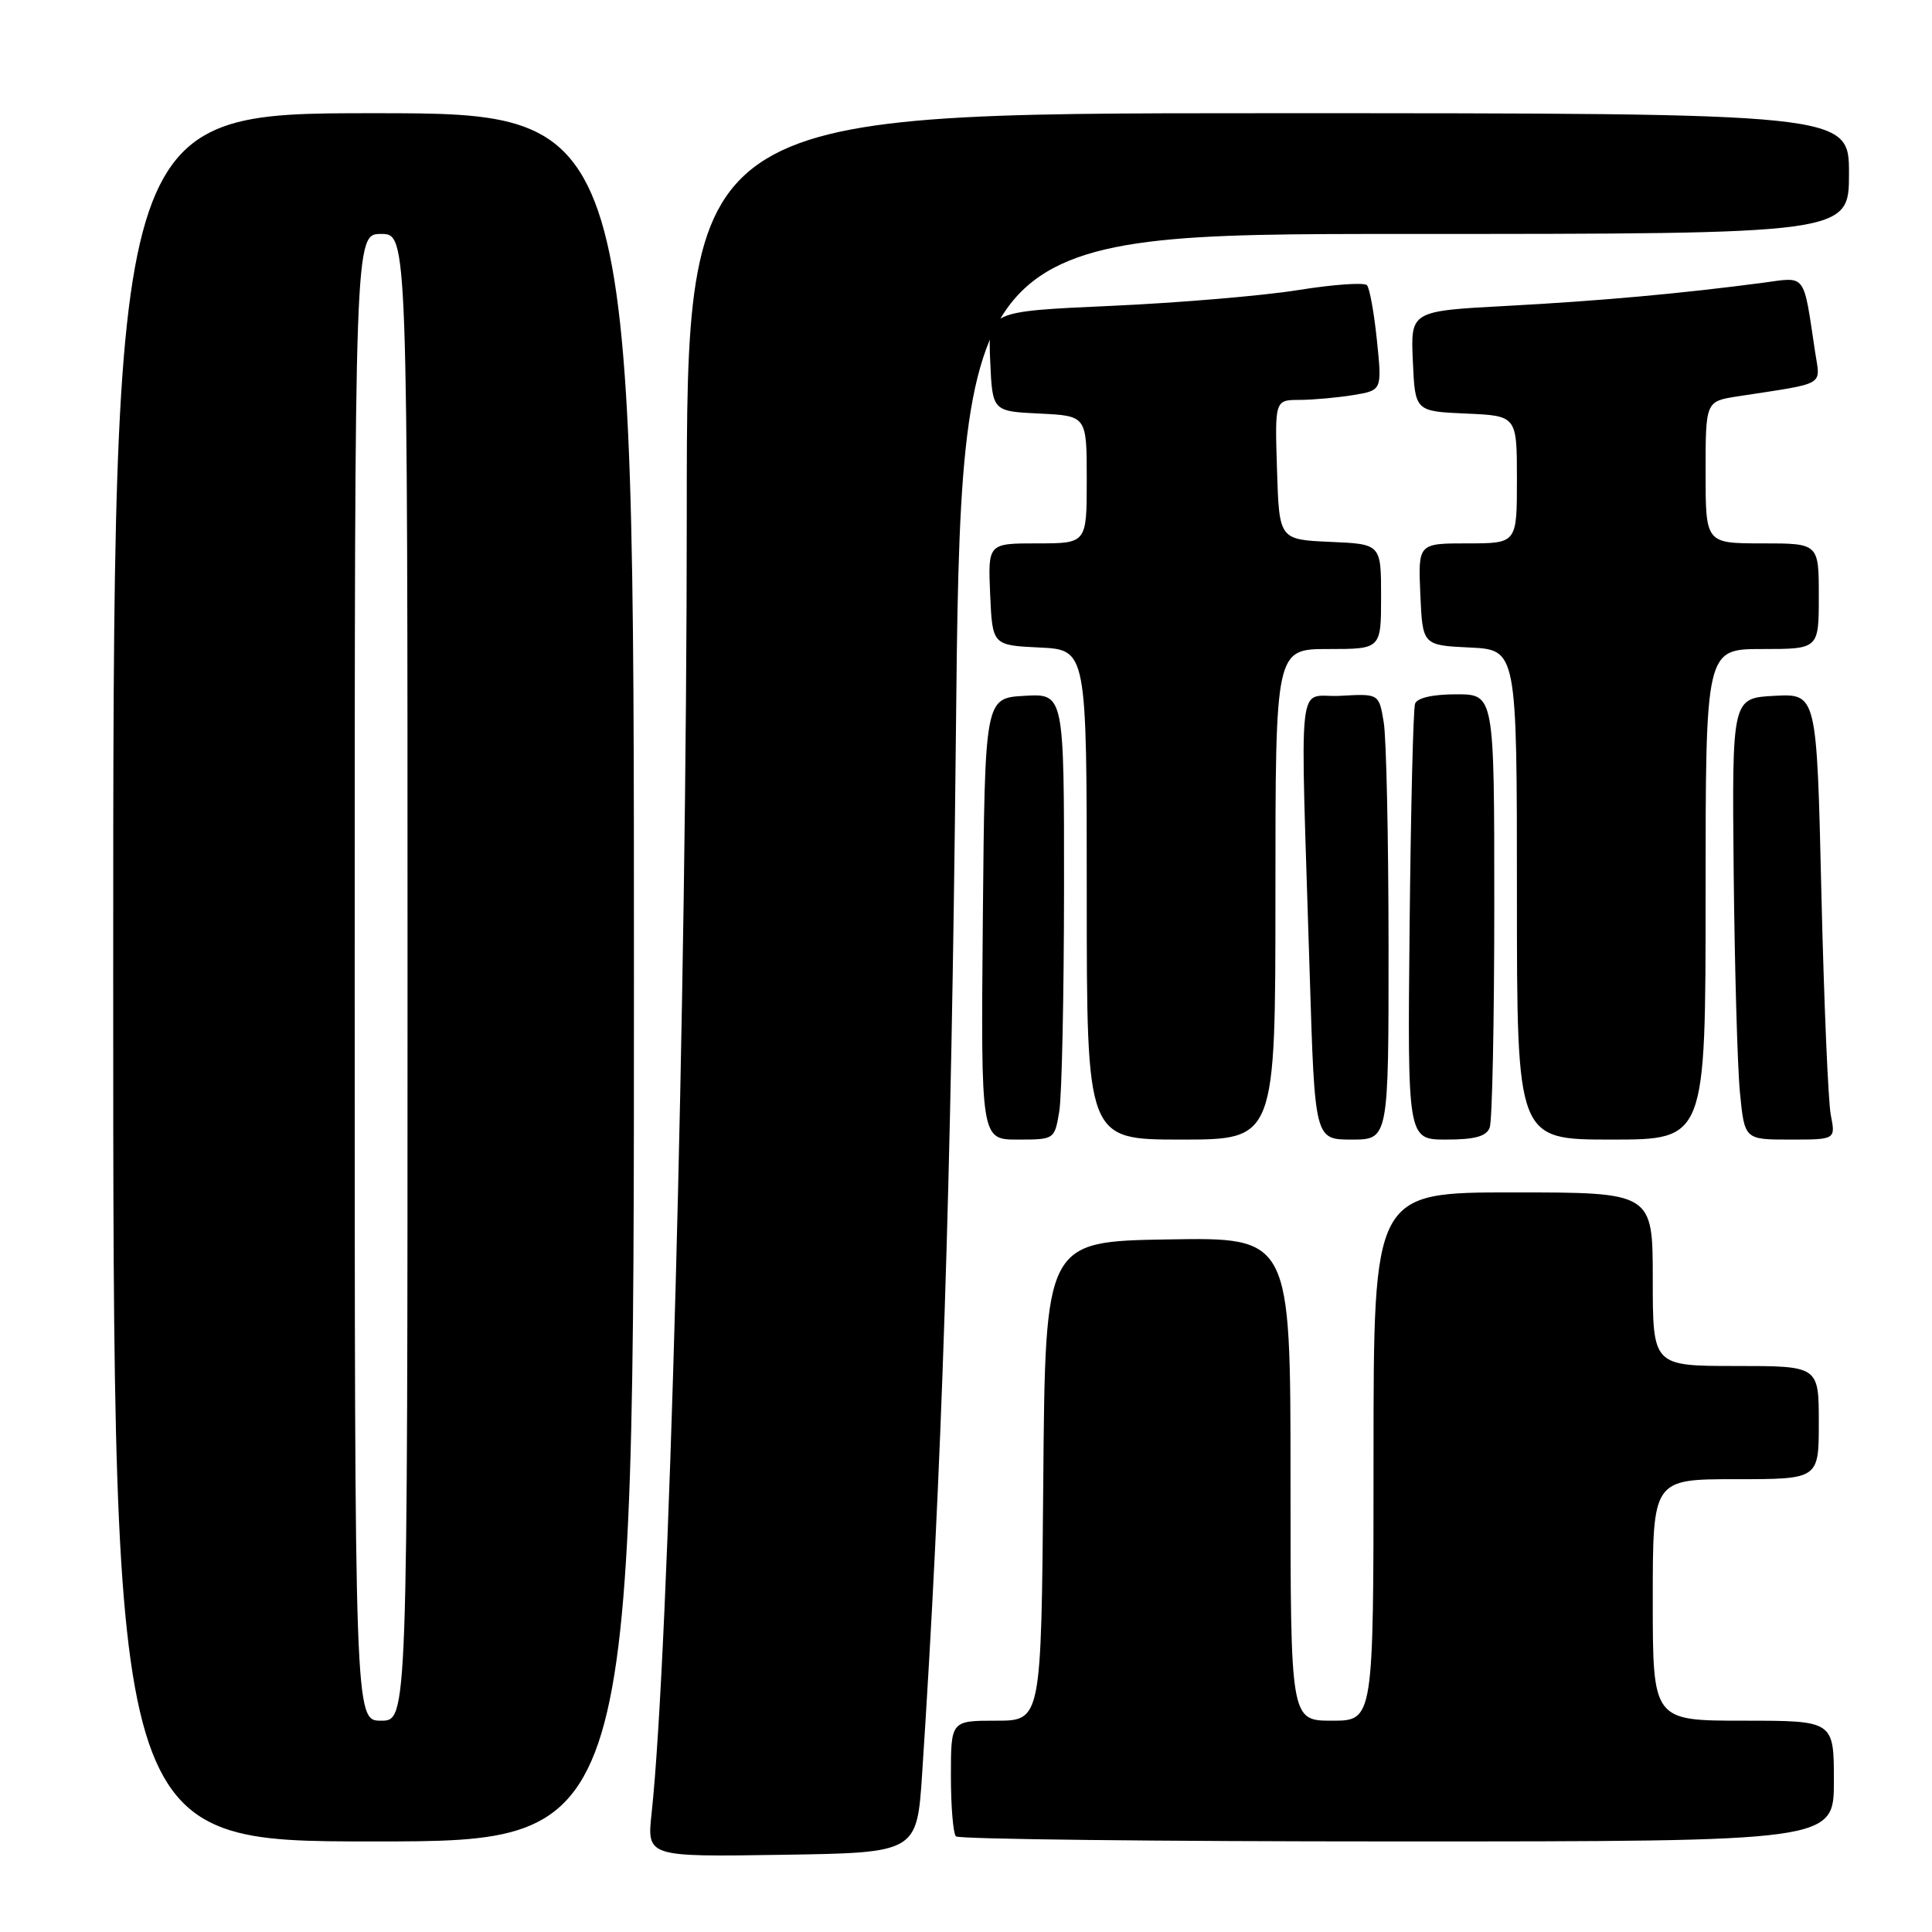 <?xml version="1.0" encoding="UTF-8" standalone="no"?>
<!DOCTYPE svg PUBLIC "-//W3C//DTD SVG 1.1//EN" "http://www.w3.org/Graphics/SVG/1.1/DTD/svg11.dtd" >
<svg xmlns="http://www.w3.org/2000/svg" xmlns:xlink="http://www.w3.org/1999/xlink" version="1.1" viewBox="0 0 256 256">
 <g >
 <path fill="currentColor"
d=" M 122.19 235.00 C 124.79 195.58 126.05 156.83 126.65 98.25 C 127.33 31.00 127.33 31.00 186.16 31.00 C 245.00 31.00 245.00 31.00 245.00 23.00 C 245.00 15.00 245.00 15.00 168.00 15.00 C 91.00 15.00 91.00 15.00 91.00 68.09 C 91.00 131.79 88.64 219.15 86.34 240.27 C 85.72 246.05 85.72 246.05 103.61 245.77 C 121.50 245.50 121.50 245.50 122.19 235.00 Z  M 84.00 129.50 C 84.00 15.00 84.00 15.00 49.50 15.00 C 15.00 15.00 15.00 15.00 15.00 129.50 C 15.00 244.00 15.00 244.00 49.50 244.00 C 84.00 244.00 84.00 244.00 84.00 129.50 Z  M 243.00 236.00 C 243.00 228.00 243.00 228.00 231.00 228.00 C 219.00 228.00 219.00 228.00 219.00 212.00 C 219.00 196.00 219.00 196.00 230.00 196.00 C 241.00 196.00 241.00 196.00 241.00 188.50 C 241.00 181.00 241.00 181.00 230.00 181.00 C 219.00 181.00 219.00 181.00 219.00 169.50 C 219.00 158.00 219.00 158.00 200.50 158.00 C 182.00 158.00 182.00 158.00 182.00 193.00 C 182.00 228.00 182.00 228.00 176.50 228.00 C 171.00 228.00 171.00 228.00 171.00 195.98 C 171.00 163.95 171.00 163.95 154.75 164.23 C 138.50 164.50 138.50 164.50 138.24 196.25 C 137.97 228.00 137.97 228.00 131.99 228.00 C 126.00 228.00 126.00 228.00 126.00 235.33 C 126.00 239.37 126.30 242.97 126.67 243.33 C 127.03 243.70 153.36 244.00 185.17 244.00 C 243.00 244.00 243.00 244.00 243.00 236.00 Z  M 140.36 147.25 C 140.70 145.19 140.98 131.89 140.99 117.70 C 141.00 91.90 141.00 91.90 135.75 92.20 C 130.50 92.50 130.50 92.50 130.23 121.75 C 129.97 151.00 129.97 151.00 134.85 151.00 C 139.72 151.00 139.74 150.99 140.36 147.25 Z  M 169.00 118.50 C 169.00 86.00 169.00 86.00 176.00 86.00 C 183.00 86.00 183.00 86.00 183.00 79.05 C 183.00 72.09 183.00 72.09 176.25 71.80 C 169.50 71.50 169.50 71.50 169.21 62.25 C 168.92 53.00 168.92 53.00 172.21 52.99 C 174.02 52.98 177.22 52.69 179.31 52.35 C 183.13 51.72 183.13 51.72 182.45 45.11 C 182.08 41.47 181.48 38.18 181.13 37.79 C 180.77 37.40 176.66 37.69 171.99 38.44 C 167.32 39.19 156.17 40.13 147.21 40.53 C 130.91 41.26 130.91 41.26 131.21 47.88 C 131.50 54.50 131.50 54.50 137.75 54.80 C 144.00 55.10 144.00 55.10 144.00 63.55 C 144.00 72.00 144.00 72.00 137.45 72.00 C 130.91 72.00 130.91 72.00 131.20 78.75 C 131.50 85.50 131.50 85.50 137.75 85.80 C 144.00 86.10 144.00 86.10 144.00 118.55 C 144.00 151.00 144.00 151.00 156.50 151.00 C 169.00 151.00 169.00 151.00 169.00 118.50 Z  M 183.99 125.25 C 183.98 111.09 183.70 97.79 183.35 95.70 C 182.72 91.91 182.72 91.91 177.61 92.20 C 171.76 92.54 172.28 87.80 173.55 129.25 C 174.22 151.00 174.22 151.00 179.11 151.00 C 184.00 151.00 184.00 151.00 183.99 125.25 Z  M 197.39 149.42 C 197.73 148.55 198.00 135.27 198.00 119.92 C 198.00 92.00 198.00 92.00 192.97 92.00 C 189.84 92.00 187.77 92.47 187.50 93.25 C 187.26 93.94 186.94 107.21 186.78 122.75 C 186.50 151.00 186.50 151.00 191.64 151.00 C 195.41 151.00 196.95 150.58 197.39 149.42 Z  M 226.00 118.50 C 226.00 86.00 226.00 86.00 233.50 86.00 C 241.00 86.00 241.00 86.00 241.00 79.00 C 241.00 72.00 241.00 72.00 233.50 72.00 C 226.00 72.00 226.00 72.00 226.00 62.59 C 226.00 53.18 226.00 53.18 230.25 52.52 C 242.13 50.69 241.21 51.23 240.51 46.63 C 238.92 36.05 239.40 36.69 233.65 37.46 C 222.85 38.89 212.05 39.87 199.71 40.53 C 186.91 41.21 186.91 41.21 187.21 47.85 C 187.50 54.50 187.50 54.50 194.25 54.80 C 201.00 55.09 201.00 55.09 201.00 63.55 C 201.00 72.00 201.00 72.00 194.45 72.00 C 187.91 72.00 187.91 72.00 188.20 78.75 C 188.50 85.50 188.50 85.50 194.75 85.80 C 201.00 86.10 201.00 86.10 201.00 118.55 C 201.00 151.00 201.00 151.00 213.50 151.00 C 226.00 151.00 226.00 151.00 226.00 118.50 Z  M 242.59 147.75 C 242.24 145.96 241.68 132.67 241.34 118.20 C 240.73 91.91 240.73 91.91 235.12 92.20 C 229.50 92.50 229.50 92.50 229.72 115.50 C 229.85 128.15 230.22 141.31 230.55 144.75 C 231.16 151.00 231.16 151.00 237.19 151.00 C 243.23 151.00 243.23 151.00 242.59 147.75 Z  M 47.00 129.50 C 47.00 31.00 47.00 31.00 50.50 31.00 C 54.00 31.00 54.00 31.00 54.00 129.50 C 54.00 228.00 54.00 228.00 50.50 228.00 C 47.00 228.00 47.00 228.00 47.00 129.50 Z "/>
</g>
</svg>